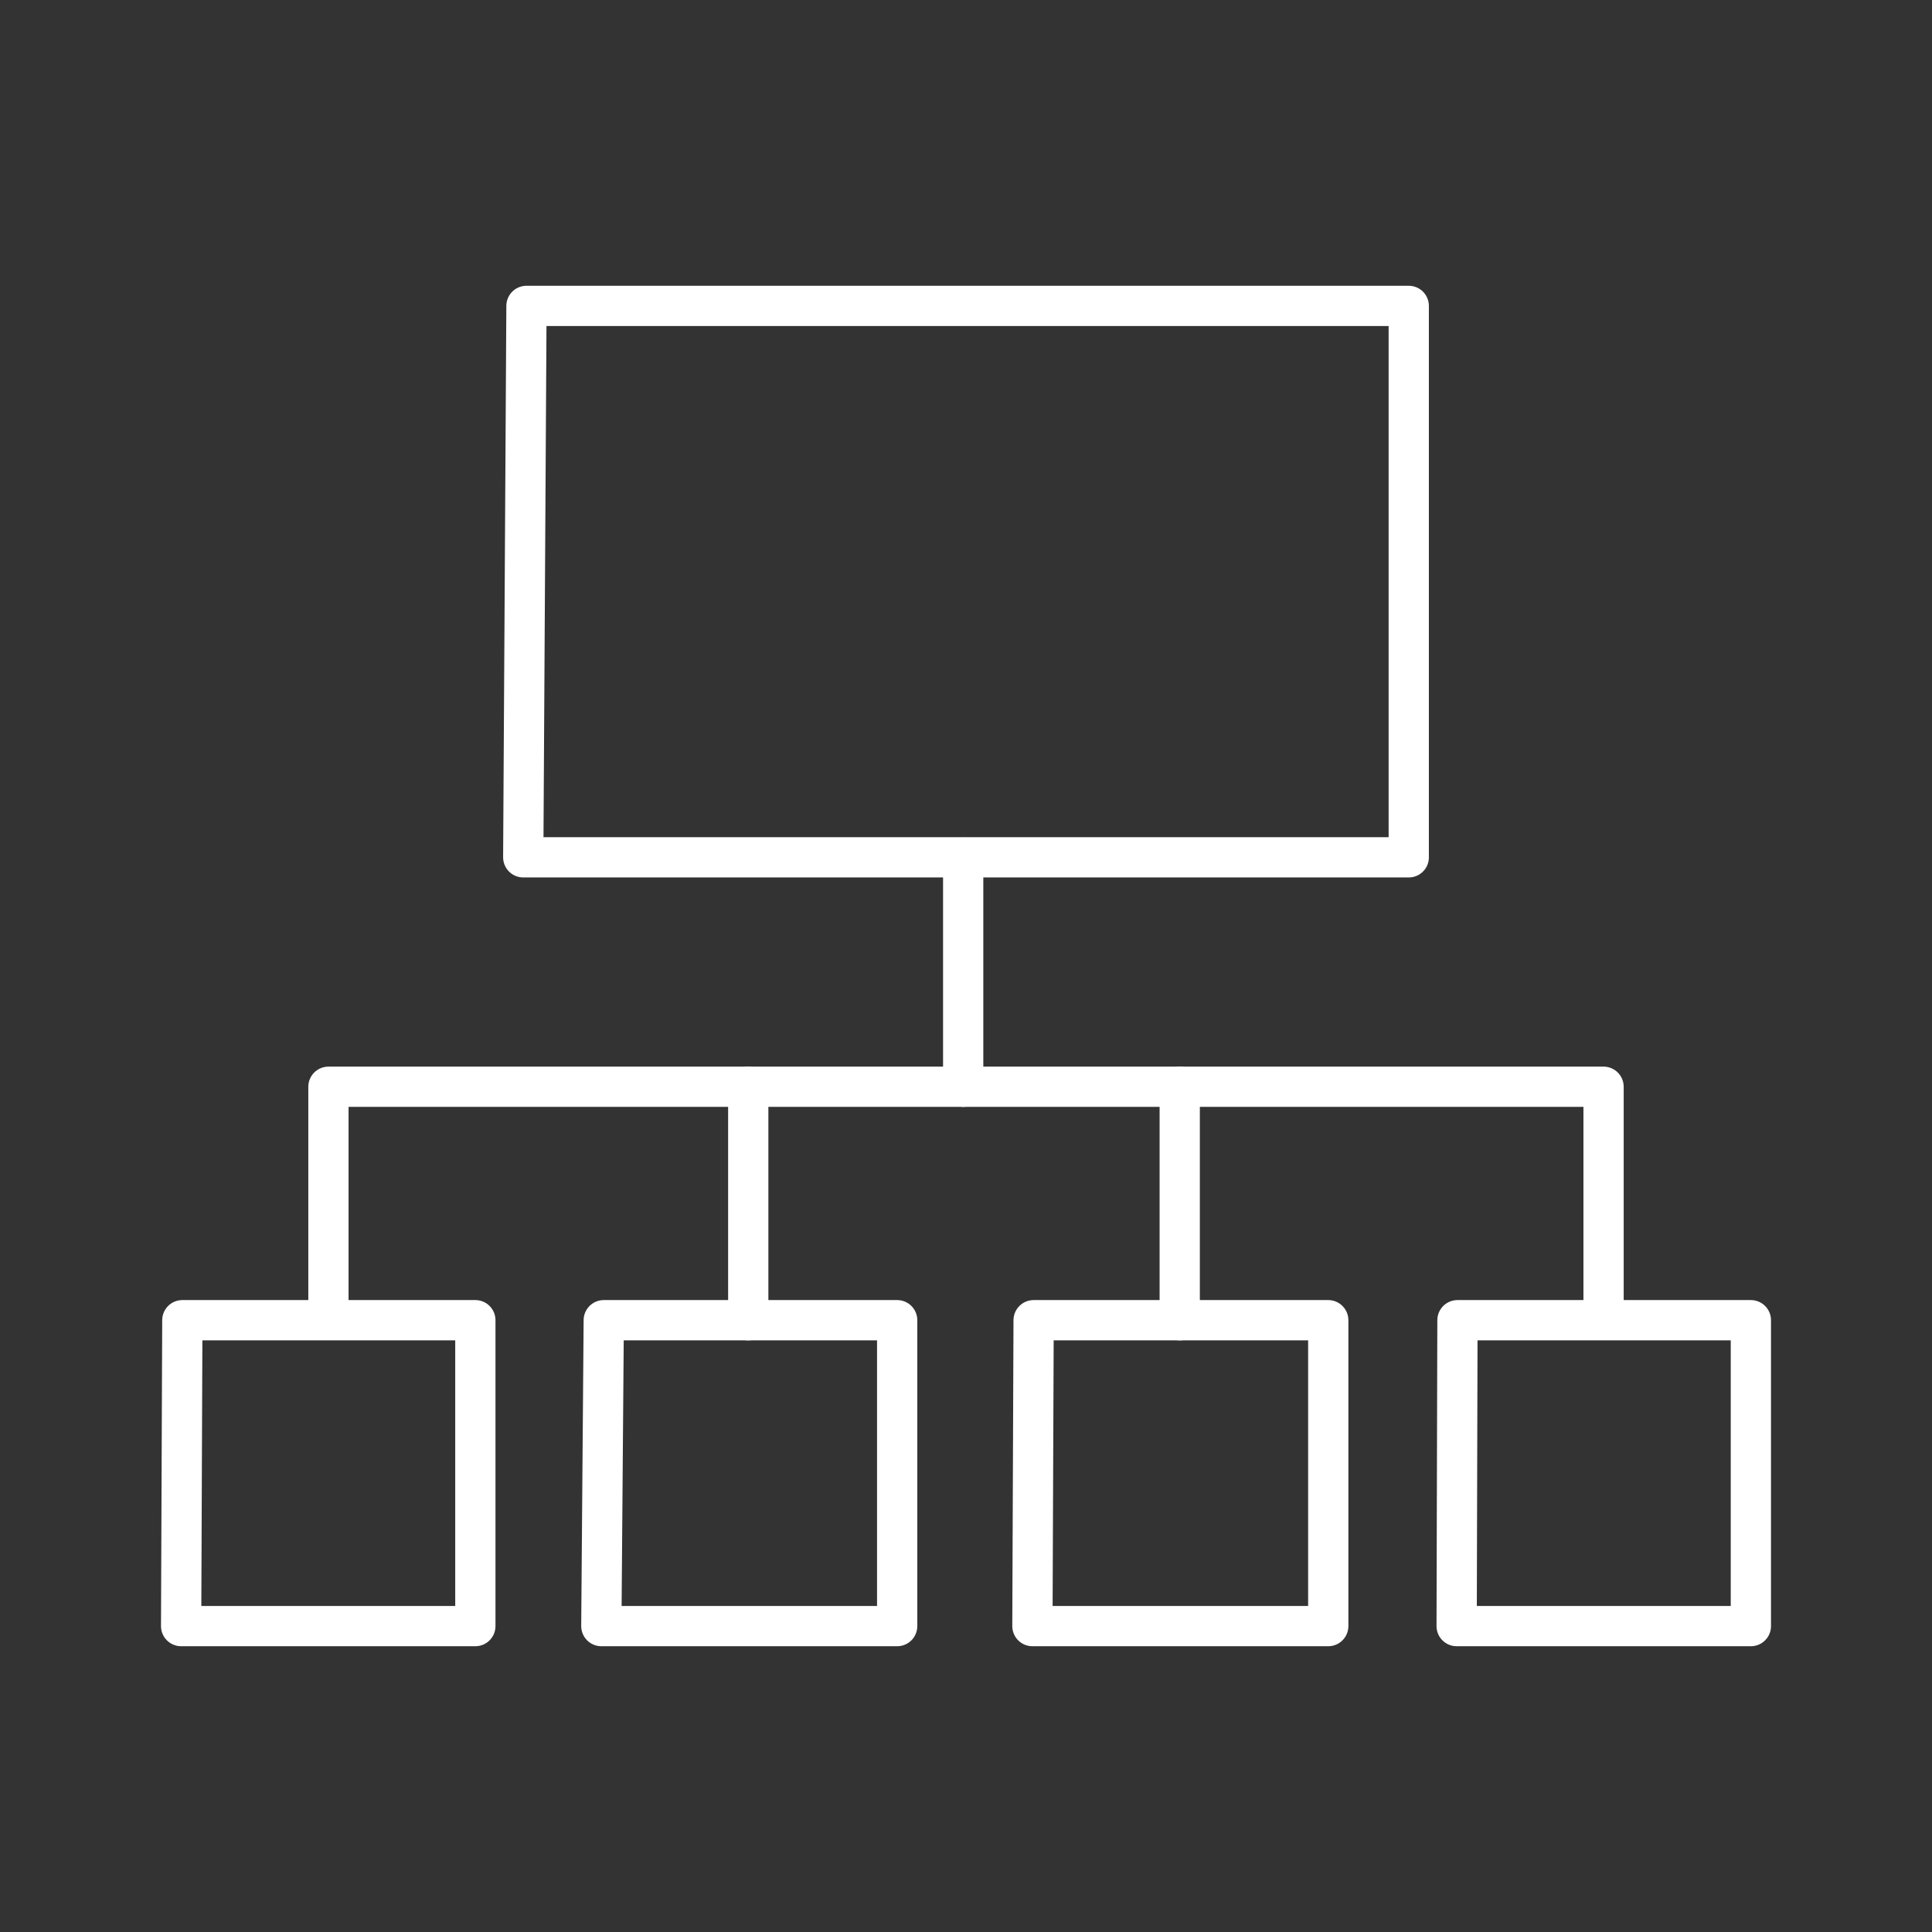<svg viewBox="0 0 48 48" xmlns="http://www.w3.org/2000/svg">
 <rect x="0" y="0" width="48" height="48" fill="#333333" stroke="none"/>
 <defs>
  <style>.a{fill:none;stroke:#fff;stroke-linecap:round;stroke-linejoin:round;}</style>
 </defs>
 <path class="a" d="M13.08,7.6H35V21.3H13Z"/>
 <path class="a" d="M4.53,32.8h7.28v7.6H4.5Z"/>
 <path class="a" d="m15 32.8h7.29v7.6h-7.35z"/>
 <path class="a" d="M25.68,32.8H33v7.6H25.65Z"/>
 <path class="a" d="m36.21 32.8h7.29v7.6h-7.31z"/>
 <path class="a" d="M23.93,21.31V27H39.84v5.77"/>
 <path class="a" d="m29.31 27v5.8"/>
 <path class="a" d="M23.93,27H8.16V32.7"/>
 <path class="a" d="m18.59 27v5.8"/>
</svg>
